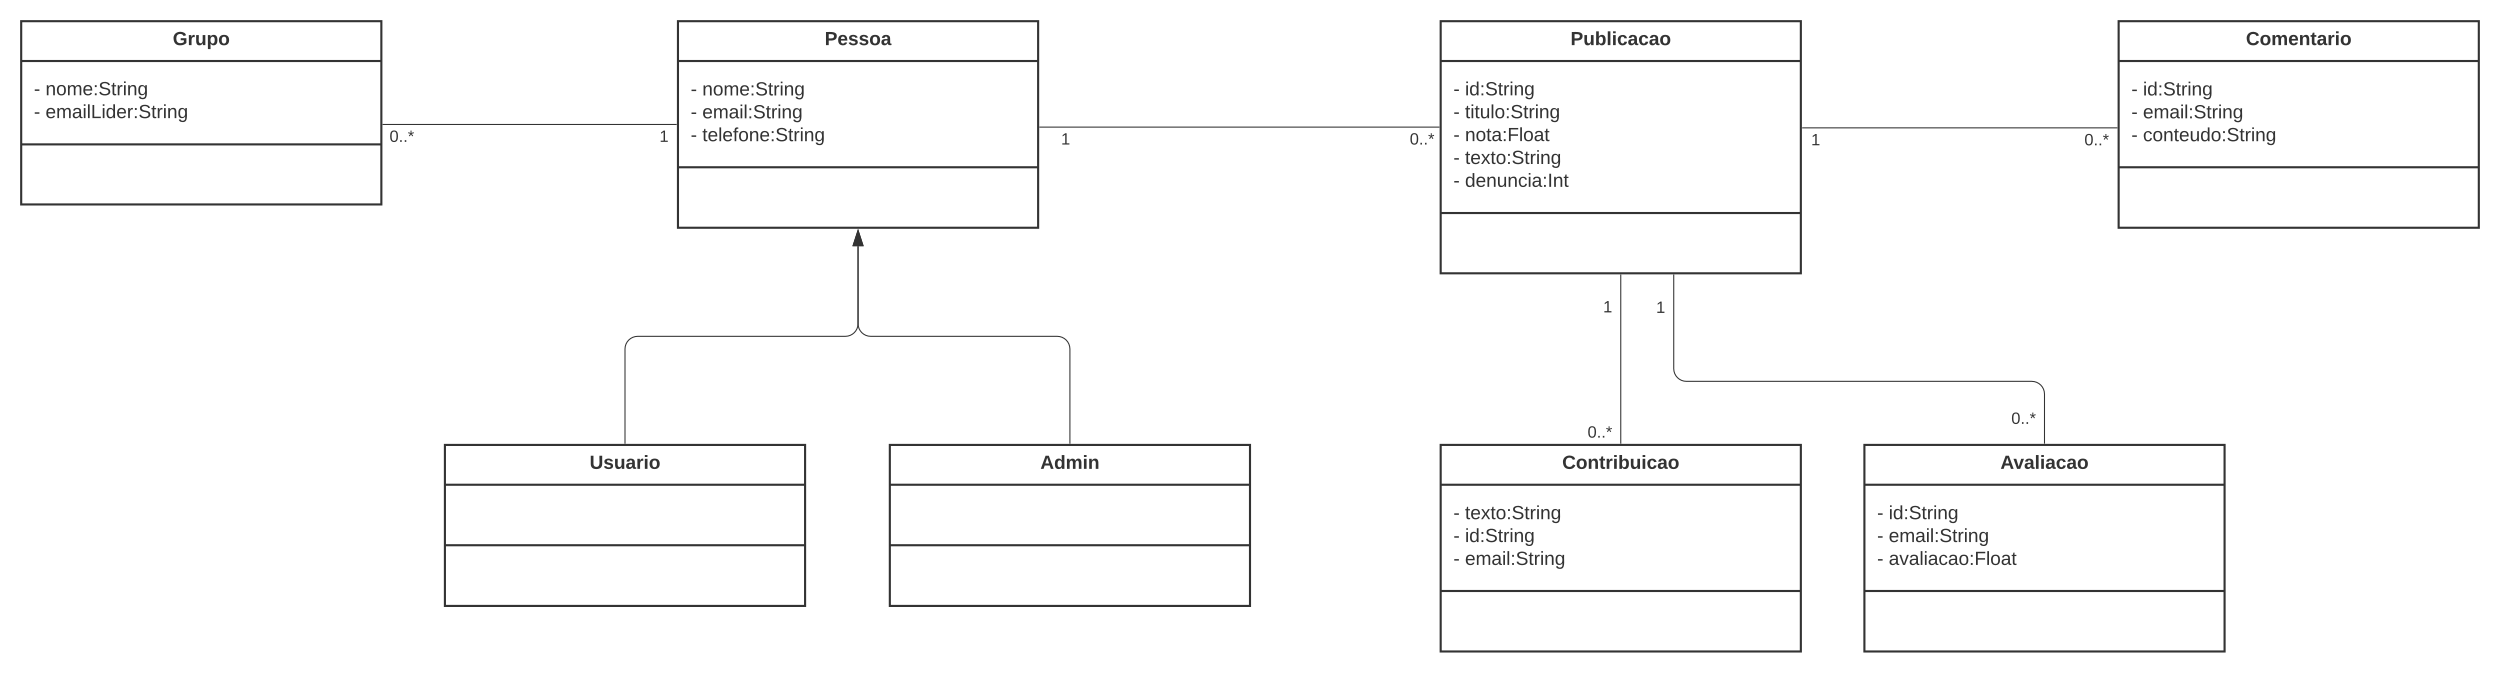 <svg xmlns="http://www.w3.org/2000/svg" xmlns:xlink="http://www.w3.org/1999/xlink" xmlns:lucid="lucid" width="2360" height="635"><g transform="translate(-60 -180)" lucid:page-tab-id="HWEp-vi-RSFO"><path d="M0 0h2431.53v2019.87H0z" fill="#fff"/><path d="M80 200h340v173H80z" stroke="#333" stroke-width="2" fill="#fff"/><path d="M80 237.6h340M80 316.3h340" stroke="#333" stroke-width="2" fill="none"/><use xlink:href="#a" transform="matrix(1,0,0,1,88,208) translate(135.075 14.6)"/><use xlink:href="#b" transform="matrix(1,0,0,1,92,245.6) translate(0 24.3)"/><use xlink:href="#c" transform="matrix(1,0,0,1,92,245.6) translate(10.95 24.3)"/><use xlink:href="#b" transform="matrix(1,0,0,1,92,245.6) translate(0 45.9)"/><use xlink:href="#d" transform="matrix(1,0,0,1,92,245.6) translate(10.95 45.9)"/><path d="M700 200h340v195H700z" stroke="#333" stroke-width="2" fill="#fff"/><path d="M700 237.6h340M700 337.9h340" stroke="#333" stroke-width="2" fill="none"/><use xlink:href="#e" transform="matrix(1,0,0,1,708,208) translate(130.525 14.6)"/><use xlink:href="#b" transform="matrix(1,0,0,1,712,245.6) translate(0 24.5)"/><use xlink:href="#c" transform="matrix(1,0,0,1,712,245.6) translate(10.95 24.5)"/><use xlink:href="#b" transform="matrix(1,0,0,1,712,245.6) translate(0 46.1)"/><use xlink:href="#f" transform="matrix(1,0,0,1,712,245.6) translate(10.95 46.1)"/><use xlink:href="#b" transform="matrix(1,0,0,1,712,245.6) translate(0 67.7)"/><use xlink:href="#g" transform="matrix(1,0,0,1,712,245.6) translate(10.95 67.7)"/><path d="M1420 200h340v238h-340z" stroke="#333" stroke-width="2" fill="#fff"/><path d="M1420 237.6h340m-340 143.5h340" stroke="#333" stroke-width="2" fill="none"/><use xlink:href="#h" transform="matrix(1,0,0,1,1428,208) translate(114.575 14.6)"/><use xlink:href="#b" transform="matrix(1,0,0,1,1432,245.6) translate(0 24.4)"/><use xlink:href="#i" transform="matrix(1,0,0,1,1432,245.6) translate(10.95 24.4)"/><use xlink:href="#b" transform="matrix(1,0,0,1,1432,245.6) translate(0 46)"/><use xlink:href="#j" transform="matrix(1,0,0,1,1432,245.6) translate(10.95 46)"/><use xlink:href="#b" transform="matrix(1,0,0,1,1432,245.6) translate(0 67.6)"/><use xlink:href="#k" transform="matrix(1,0,0,1,1432,245.6) translate(10.95 67.6)"/><use xlink:href="#b" transform="matrix(1,0,0,1,1432,245.6) translate(0 89.2)"/><use xlink:href="#l" transform="matrix(1,0,0,1,1432,245.6) translate(10.95 89.2)"/><use xlink:href="#b" transform="matrix(1,0,0,1,1432,245.6) translate(0 110.8)"/><use xlink:href="#m" transform="matrix(1,0,0,1,1432,245.6) translate(10.95 110.8)"/><path d="M480 600h340v152H480z" stroke="#333" stroke-width="2" fill="#fff"/><path d="M480 637.6h340m-340 57.1h340" stroke="#333" stroke-width="2" fill="none"/><use xlink:href="#n" transform="matrix(1,0,0,1,488,608) translate(128.575 14.6)"/><path d="M900 600h340v152H900z" stroke="#333" stroke-width="2" fill="#fff"/><path d="M900 637.6h340m-340 57.1h340" stroke="#333" stroke-width="2" fill="none"/><use xlink:href="#o" transform="matrix(1,0,0,1,908,608) translate(134.075 14.6)"/><path d="M650 598.5v-89c0-6.63 5.37-12 12-12h196c6.63 0 12-5.37 12-12v-73.12" stroke="#333" fill="none"/><path d="M650.5 599h-1v-.5h1z" fill="#333"/><path d="M870 397.62l4.64 14.26h-9.28z" stroke="#333" fill="#333"/><path d="M1070 598.5v-89c0-6.63-5.37-12-12-12H882c-6.63 0-12-5.37-12-12v-73.12" stroke="#333" fill="none"/><path d="M1070.5 599h-1v-.5h1z" fill="#333"/><path d="M870 397.62l4.64 14.26h-9.28z" stroke="#333" fill="#333"/><path d="M1420 600h340v195h-340z" stroke="#333" stroke-width="2" fill="#fff"/><path d="M1420 637.6h340m-340 100.3h340" stroke="#333" stroke-width="2" fill="none"/><use xlink:href="#p" transform="matrix(1,0,0,1,1428,608) translate(106.675 14.6)"/><use xlink:href="#b" transform="matrix(1,0,0,1,1432,645.6) translate(0 24.5)"/><use xlink:href="#l" transform="matrix(1,0,0,1,1432,645.6) translate(10.95 24.5)"/><use xlink:href="#b" transform="matrix(1,0,0,1,1432,645.6) translate(0 46.1)"/><use xlink:href="#i" transform="matrix(1,0,0,1,1432,645.6) translate(10.95 46.1)"/><use xlink:href="#b" transform="matrix(1,0,0,1,1432,645.6) translate(0 67.7)"/><use xlink:href="#q" transform="matrix(1,0,0,1,1432,645.6) translate(10.95 67.7)"/><path d="M1590 439.5v159" stroke="#333" fill="none"/><path d="M1590.5 439.5h-1v-.5h1zM1590.5 599h-1v-.5h1z" fill="#333"/><use xlink:href="#r" transform="matrix(1,0,0,1,1558.667,580.675) translate(0 12.444)"/><use xlink:href="#s" transform="matrix(1,0,0,1,1573.358,462.447) translate(0 12.444)"/><path d="M421.5 297.5h277" stroke="#333" fill="none"/><path d="M421.5 298h-.5v-1h.5zM699 298h-.5v-1h.5z" fill="#333"/><use xlink:href="#r" transform="matrix(1,0,0,1,427.697,301.5) translate(0 12.444)"/><use xlink:href="#s" transform="matrix(1,0,0,1,682.531,301.5) translate(0 12.444)"/><path d="M2060 200h340v195h-340z" stroke="#333" stroke-width="2" fill="#fff"/><path d="M2060 237.6h340m-340 100.3h340" stroke="#333" stroke-width="2" fill="none"/><g><use xlink:href="#t" transform="matrix(1,0,0,1,2068,208) translate(112.125 14.6)"/></g><g><use xlink:href="#b" transform="matrix(1,0,0,1,2072,245.6) translate(0 24.5)"/><use xlink:href="#i" transform="matrix(1,0,0,1,2072,245.6) translate(10.95 24.5)"/><use xlink:href="#b" transform="matrix(1,0,0,1,2072,245.6) translate(0 46.1)"/><use xlink:href="#f" transform="matrix(1,0,0,1,2072,245.6) translate(10.95 46.1)"/><use xlink:href="#b" transform="matrix(1,0,0,1,2072,245.6) translate(0 67.7)"/><use xlink:href="#u" transform="matrix(1,0,0,1,2072,245.6) translate(10.95 67.7)"/></g><path d="M1820 600h340v195h-340z" stroke="#333" stroke-width="2" fill="#fff"/><path d="M1820 637.6h340m-340 100.3h340" stroke="#333" stroke-width="2" fill="none"/><g><use xlink:href="#v" transform="matrix(1,0,0,1,1828,608) translate(120.375 14.6)"/></g><g><use xlink:href="#b" transform="matrix(1,0,0,1,1832,645.6) translate(0 24.5)"/><use xlink:href="#i" transform="matrix(1,0,0,1,1832,645.6) translate(10.95 24.5)"/><use xlink:href="#b" transform="matrix(1,0,0,1,1832,645.6) translate(0 46.1)"/><use xlink:href="#f" transform="matrix(1,0,0,1,1832,645.6) translate(10.95 46.1)"/><use xlink:href="#b" transform="matrix(1,0,0,1,1832,645.6) translate(0 67.7)"/><use xlink:href="#w" transform="matrix(1,0,0,1,1832,645.6) translate(10.95 67.7)"/></g><path d="M1640 439.5V528c0 6.63 5.37 12 12 12h326c6.63 0 12 5.37 12 12v46.5" stroke="#333" fill="none"/><path d="M1640.5 439.5h-1v-.5h1zM1990.5 599h-1v-.5h1z" fill="#333"/><g><use xlink:href="#s" transform="matrix(1,0,0,1,1623.358,462.959) translate(0 12.444)"/></g><g><use xlink:href="#r" transform="matrix(1,0,0,1,1958.667,567.708) translate(0 12.444)"/></g><path d="M1761.5 300.7h297" stroke="#333" fill="none"/><path d="M1761.5 301.2h-.5v-1h.5zM2059 301.2h-.5v-1h.5z" fill="#333"/><g><use xlink:href="#r" transform="matrix(1,0,0,1,2027.648,304.714) translate(0 12.444)"/></g><g><use xlink:href="#s" transform="matrix(1,0,0,1,1769.701,304.714) translate(0 12.444)"/></g><path d="M1041.5 300h377" stroke="#333" fill="none"/><path d="M1041.5 300.5h-.5v-1h.5zM1419 300.5h-.5v-1h.5z" fill="#333"/><g><use xlink:href="#s" transform="matrix(1,0,0,1,1061.649,304) translate(0 12.444)"/></g><g><use xlink:href="#r" transform="matrix(1,0,0,1,1390.815,304) translate(0 12.444)"/></g><defs><path fill="#333" d="M67-125c0 54 23 88 75 88 28 0 53-7 68-21v-34h-60v-39h108v91C232-14 192 4 140 4 58 4 20-42 15-125 8-236 126-280 215-234c19 10 29 26 37 47l-47 15c-11-23-29-39-63-39-53 1-75 33-75 86" id="x"/><path fill="#333" d="M135-150c-39-12-60 13-60 57V0H25l-1-190h47c2 13-1 29 3 40 6-28 27-53 61-41v41" id="y"/><path fill="#333" d="M85 4C-2 5 27-109 22-190h50c7 57-23 150 33 157 60-5 35-97 40-157h50l1 190h-47c-2-12 1-28-3-38-12 25-28 42-61 42" id="z"/><path fill="#333" d="M135-194c53 0 70 44 70 98 0 56-19 98-73 100-31 1-45-17-59-34 3 33 2 69 2 105H25l-1-265h48c2 10 0 23 3 31 11-24 29-35 60-35zM114-30c33 0 39-31 40-66 0-38-9-64-40-64-56 0-55 130 0 130" id="A"/><path fill="#333" d="M110-194c64 0 96 36 96 99 0 64-35 99-97 99-61 0-95-36-95-99 0-62 34-99 96-99zm-1 164c35 0 45-28 45-65 0-40-10-65-43-65-34 0-45 26-45 65 0 36 10 65 43 65" id="B"/><g id="a"><use transform="matrix(0.05,0,0,0.05,0,0)" xlink:href="#x"/><use transform="matrix(0.05,0,0,0.05,14,0)" xlink:href="#y"/><use transform="matrix(0.05,0,0,0.05,21,0)" xlink:href="#z"/><use transform="matrix(0.05,0,0,0.05,31.95,0)" xlink:href="#A"/><use transform="matrix(0.05,0,0,0.05,42.9,0)" xlink:href="#B"/></g><path fill="#333" d="M16-82v-28h88v28H16" id="C"/><use transform="matrix(0.05,0,0,0.05,0,0)" xlink:href="#C" id="b"/><path fill="#333" d="M117-194c89-4 53 116 60 194h-32v-121c0-31-8-49-39-48C34-167 62-67 57 0H25l-1-190h30c1 10-1 24 2 32 11-22 29-35 61-36" id="D"/><path fill="#333" d="M100-194c62-1 85 37 85 99 1 63-27 99-86 99S16-35 15-95c0-66 28-99 85-99zM99-20c44 1 53-31 53-75 0-43-8-75-51-75s-53 32-53 75 10 74 51 75" id="E"/><path fill="#333" d="M210-169c-67 3-38 105-44 169h-31v-121c0-29-5-50-35-48C34-165 62-65 56 0H25l-1-190h30c1 10-1 24 2 32 10-44 99-50 107 0 11-21 27-35 58-36 85-2 47 119 55 194h-31v-121c0-29-5-49-35-48" id="F"/><path fill="#333" d="M100-194c63 0 86 42 84 106H49c0 40 14 67 53 68 26 1 43-12 49-29l28 8c-11 28-37 45-77 45C44 4 14-33 15-96c1-61 26-98 85-98zm52 81c6-60-76-77-97-28-3 7-6 17-6 28h103" id="G"/><path fill="#333" d="M33-154v-36h34v36H33zM33 0v-36h34V0H33" id="H"/><path fill="#333" d="M185-189c-5-48-123-54-124 2 14 75 158 14 163 119 3 78-121 87-175 55-17-10-28-26-33-46l33-7c5 56 141 63 141-1 0-78-155-14-162-118-5-82 145-84 179-34 5 7 8 16 11 25" id="I"/><path fill="#333" d="M59-47c-2 24 18 29 38 22v24C64 9 27 4 27-40v-127H5v-23h24l9-43h21v43h35v23H59v120" id="J"/><path fill="#333" d="M114-163C36-179 61-72 57 0H25l-1-190h30c1 12-1 29 2 39 6-27 23-49 58-41v29" id="K"/><path fill="#333" d="M24-231v-30h32v30H24zM24 0v-190h32V0H24" id="L"/><path fill="#333" d="M177-190C167-65 218 103 67 71c-23-6-38-20-44-43l32-5c15 47 100 32 89-28v-30C133-14 115 1 83 1 29 1 15-40 15-95c0-56 16-97 71-98 29-1 48 16 59 35 1-10 0-23 2-32h30zM94-22c36 0 50-32 50-73 0-42-14-75-50-75-39 0-46 34-46 75s6 73 46 73" id="M"/><g id="c"><use transform="matrix(0.05,0,0,0.05,0,0)" xlink:href="#D"/><use transform="matrix(0.05,0,0,0.05,10,0)" xlink:href="#E"/><use transform="matrix(0.05,0,0,0.05,20,0)" xlink:href="#F"/><use transform="matrix(0.05,0,0,0.05,34.95,0)" xlink:href="#G"/><use transform="matrix(0.05,0,0,0.05,44.95,0)" xlink:href="#H"/><use transform="matrix(0.05,0,0,0.05,49.95,0)" xlink:href="#I"/><use transform="matrix(0.05,0,0,0.05,61.95,0)" xlink:href="#J"/><use transform="matrix(0.05,0,0,0.05,66.95,0)" xlink:href="#K"/><use transform="matrix(0.05,0,0,0.05,72.9,0)" xlink:href="#L"/><use transform="matrix(0.05,0,0,0.05,76.85,0)" xlink:href="#D"/><use transform="matrix(0.05,0,0,0.05,86.85,0)" xlink:href="#M"/></g><path fill="#333" d="M141-36C126-15 110 5 73 4 37 3 15-17 15-53c-1-64 63-63 125-63 3-35-9-54-41-54-24 1-41 7-42 31l-33-3c5-37 33-52 76-52 45 0 72 20 72 64v82c-1 20 7 32 28 27v20c-31 9-61-2-59-35zM48-53c0 20 12 33 32 33 41-3 63-29 60-74-43 2-92-5-92 41" id="N"/><path fill="#333" d="M24 0v-261h32V0H24" id="O"/><path fill="#333" d="M30 0v-248h33v221h125V0H30" id="P"/><path fill="#333" d="M85-194c31 0 48 13 60 33l-1-100h32l1 261h-30c-2-10 0-23-3-31C134-8 116 4 85 4 32 4 16-35 15-94c0-66 23-100 70-100zm9 24c-40 0-46 34-46 75 0 40 6 74 45 74 42 0 51-32 51-76 0-42-9-74-50-73" id="Q"/><g id="d"><use transform="matrix(0.05,0,0,0.05,0,0)" xlink:href="#G"/><use transform="matrix(0.05,0,0,0.05,10,0)" xlink:href="#F"/><use transform="matrix(0.05,0,0,0.05,24.95,0)" xlink:href="#N"/><use transform="matrix(0.05,0,0,0.05,34.95,0)" xlink:href="#L"/><use transform="matrix(0.05,0,0,0.05,38.9,0)" xlink:href="#O"/><use transform="matrix(0.05,0,0,0.05,42.85,0)" xlink:href="#P"/><use transform="matrix(0.05,0,0,0.05,52.85,0)" xlink:href="#L"/><use transform="matrix(0.05,0,0,0.05,56.8,0)" xlink:href="#Q"/><use transform="matrix(0.05,0,0,0.05,66.8,0)" xlink:href="#G"/><use transform="matrix(0.05,0,0,0.05,76.8,0)" xlink:href="#K"/><use transform="matrix(0.05,0,0,0.05,82.75,0)" xlink:href="#H"/><use transform="matrix(0.05,0,0,0.05,87.75,0)" xlink:href="#I"/><use transform="matrix(0.05,0,0,0.05,99.75,0)" xlink:href="#J"/><use transform="matrix(0.05,0,0,0.05,104.75,0)" xlink:href="#K"/><use transform="matrix(0.05,0,0,0.05,110.7,0)" xlink:href="#L"/><use transform="matrix(0.05,0,0,0.05,114.65,0)" xlink:href="#D"/><use transform="matrix(0.05,0,0,0.05,124.65,0)" xlink:href="#M"/></g><path fill="#333" d="M24-248c93 1 206-16 204 79-1 75-69 88-152 82V0H24v-248zm52 121c47 0 100 7 100-41 0-47-54-39-100-39v80" id="R"/><path fill="#333" d="M185-48c-13 30-37 53-82 52C43 2 14-33 14-96s30-98 90-98c62 0 83 45 84 108H66c0 31 8 55 39 56 18 0 30-7 34-22zm-45-69c5-46-57-63-70-21-2 6-4 13-4 21h74" id="S"/><path fill="#333" d="M137-138c1-29-70-34-71-4 15 46 118 7 119 86 1 83-164 76-172 9l43-7c4 19 20 25 44 25 33 8 57-30 24-41C81-84 22-81 20-136c-2-80 154-74 161-7" id="T"/><path fill="#333" d="M133-34C117-15 103 5 69 4 32 3 11-16 11-54c-1-60 55-63 116-61 1-26-3-47-28-47-18 1-26 9-28 27l-52-2c7-38 36-58 82-57s74 22 75 68l1 82c-1 14 12 18 25 15v27c-30 8-71 5-69-32zm-48 3c29 0 43-24 42-57-32 0-66-3-65 30 0 17 8 27 23 27" id="U"/><g id="e"><use transform="matrix(0.05,0,0,0.05,0,0)" xlink:href="#R"/><use transform="matrix(0.05,0,0,0.05,12,0)" xlink:href="#S"/><use transform="matrix(0.05,0,0,0.05,22,0)" xlink:href="#T"/><use transform="matrix(0.05,0,0,0.05,32,0)" xlink:href="#T"/><use transform="matrix(0.05,0,0,0.05,42,0)" xlink:href="#B"/><use transform="matrix(0.05,0,0,0.05,52.95,0)" xlink:href="#U"/></g><g id="f"><use transform="matrix(0.05,0,0,0.05,0,0)" xlink:href="#G"/><use transform="matrix(0.05,0,0,0.05,10,0)" xlink:href="#F"/><use transform="matrix(0.05,0,0,0.05,24.95,0)" xlink:href="#N"/><use transform="matrix(0.05,0,0,0.05,34.95,0)" xlink:href="#L"/><use transform="matrix(0.05,0,0,0.05,38.9,0)" xlink:href="#O"/><use transform="matrix(0.05,0,0,0.05,42.85,0)" xlink:href="#H"/><use transform="matrix(0.05,0,0,0.05,47.85,0)" xlink:href="#I"/><use transform="matrix(0.05,0,0,0.05,59.85,0)" xlink:href="#J"/><use transform="matrix(0.05,0,0,0.05,64.85,0)" xlink:href="#K"/><use transform="matrix(0.05,0,0,0.05,70.8,0)" xlink:href="#L"/><use transform="matrix(0.05,0,0,0.05,74.75,0)" xlink:href="#D"/><use transform="matrix(0.05,0,0,0.05,84.75,0)" xlink:href="#M"/></g><path fill="#333" d="M101-234c-31-9-42 10-38 44h38v23H63V0H32v-167H5v-23h27c-7-52 17-82 69-68v24" id="V"/><g id="g"><use transform="matrix(0.05,0,0,0.05,0,0)" xlink:href="#J"/><use transform="matrix(0.05,0,0,0.05,5,0)" xlink:href="#G"/><use transform="matrix(0.05,0,0,0.05,15,0)" xlink:href="#O"/><use transform="matrix(0.05,0,0,0.05,18.95,0)" xlink:href="#G"/><use transform="matrix(0.05,0,0,0.05,28.95,0)" xlink:href="#V"/><use transform="matrix(0.05,0,0,0.05,33.95,0)" xlink:href="#E"/><use transform="matrix(0.05,0,0,0.05,43.95,0)" xlink:href="#D"/><use transform="matrix(0.05,0,0,0.05,53.95,0)" xlink:href="#G"/><use transform="matrix(0.05,0,0,0.05,63.95,0)" xlink:href="#H"/><use transform="matrix(0.05,0,0,0.05,68.95,0)" xlink:href="#I"/><use transform="matrix(0.05,0,0,0.05,80.95,0)" xlink:href="#J"/><use transform="matrix(0.05,0,0,0.05,85.95,0)" xlink:href="#K"/><use transform="matrix(0.05,0,0,0.05,91.9,0)" xlink:href="#L"/><use transform="matrix(0.05,0,0,0.05,95.85,0)" xlink:href="#D"/><use transform="matrix(0.05,0,0,0.05,105.85,0)" xlink:href="#M"/></g><path fill="#333" d="M135-194c52 0 70 43 70 98 0 56-19 99-73 100-30 1-46-15-58-35L72 0H24l1-261h50v104c11-23 29-37 60-37zM114-30c31 0 40-27 40-66 0-37-7-63-39-63s-41 28-41 65c0 36 8 64 40 64" id="W"/><path fill="#333" d="M25 0v-261h50V0H25" id="X"/><path fill="#333" d="M25-224v-37h50v37H25zM25 0v-190h50V0H25" id="Y"/><path fill="#333" d="M190-63c-7 42-38 67-86 67-59 0-84-38-90-98-12-110 154-137 174-36l-49 2c-2-19-15-32-35-32-30 0-35 28-38 64-6 74 65 87 74 30" id="Z"/><g id="h"><use transform="matrix(0.05,0,0,0.05,0,0)" xlink:href="#R"/><use transform="matrix(0.05,0,0,0.05,12,0)" xlink:href="#z"/><use transform="matrix(0.05,0,0,0.05,22.95,0)" xlink:href="#W"/><use transform="matrix(0.05,0,0,0.05,33.9,0)" xlink:href="#X"/><use transform="matrix(0.05,0,0,0.05,38.9,0)" xlink:href="#Y"/><use transform="matrix(0.05,0,0,0.05,43.9,0)" xlink:href="#Z"/><use transform="matrix(0.05,0,0,0.05,53.9,0)" xlink:href="#U"/><use transform="matrix(0.05,0,0,0.05,63.9,0)" xlink:href="#Z"/><use transform="matrix(0.05,0,0,0.05,73.9,0)" xlink:href="#U"/><use transform="matrix(0.05,0,0,0.05,83.9,0)" xlink:href="#B"/></g><g id="i"><use transform="matrix(0.05,0,0,0.05,0,0)" xlink:href="#L"/><use transform="matrix(0.05,0,0,0.05,3.95,0)" xlink:href="#Q"/><use transform="matrix(0.05,0,0,0.05,13.95,0)" xlink:href="#H"/><use transform="matrix(0.05,0,0,0.05,18.95,0)" xlink:href="#I"/><use transform="matrix(0.05,0,0,0.05,30.95,0)" xlink:href="#J"/><use transform="matrix(0.05,0,0,0.05,35.95,0)" xlink:href="#K"/><use transform="matrix(0.05,0,0,0.05,41.9,0)" xlink:href="#L"/><use transform="matrix(0.05,0,0,0.05,45.85,0)" xlink:href="#D"/><use transform="matrix(0.05,0,0,0.05,55.85,0)" xlink:href="#M"/></g><path fill="#333" d="M84 4C-5 8 30-112 23-190h32v120c0 31 7 50 39 49 72-2 45-101 50-169h31l1 190h-30c-1-10 1-25-2-33-11 22-28 36-60 37" id="aa"/><g id="j"><use transform="matrix(0.05,0,0,0.05,0,0)" xlink:href="#J"/><use transform="matrix(0.05,0,0,0.05,5,0)" xlink:href="#L"/><use transform="matrix(0.05,0,0,0.05,8.95,0)" xlink:href="#J"/><use transform="matrix(0.05,0,0,0.05,13.95,0)" xlink:href="#aa"/><use transform="matrix(0.05,0,0,0.05,23.95,0)" xlink:href="#O"/><use transform="matrix(0.05,0,0,0.05,27.9,0)" xlink:href="#E"/><use transform="matrix(0.05,0,0,0.05,37.9,0)" xlink:href="#H"/><use transform="matrix(0.05,0,0,0.05,42.9,0)" xlink:href="#I"/><use transform="matrix(0.05,0,0,0.05,54.9,0)" xlink:href="#J"/><use transform="matrix(0.05,0,0,0.05,59.9,0)" xlink:href="#K"/><use transform="matrix(0.05,0,0,0.05,65.85,0)" xlink:href="#L"/><use transform="matrix(0.05,0,0,0.05,69.8,0)" xlink:href="#D"/><use transform="matrix(0.05,0,0,0.05,79.8,0)" xlink:href="#M"/></g><path fill="#333" d="M63-220v92h138v28H63V0H30v-248h175v28H63" id="ab"/><g id="k"><use transform="matrix(0.05,0,0,0.05,0,0)" xlink:href="#D"/><use transform="matrix(0.05,0,0,0.05,10,0)" xlink:href="#E"/><use transform="matrix(0.05,0,0,0.05,20,0)" xlink:href="#J"/><use transform="matrix(0.05,0,0,0.05,25,0)" xlink:href="#N"/><use transform="matrix(0.05,0,0,0.05,35,0)" xlink:href="#H"/><use transform="matrix(0.05,0,0,0.05,40,0)" xlink:href="#ab"/><use transform="matrix(0.05,0,0,0.05,50.95,0)" xlink:href="#O"/><use transform="matrix(0.05,0,0,0.05,54.9,0)" xlink:href="#E"/><use transform="matrix(0.05,0,0,0.05,64.9,0)" xlink:href="#N"/><use transform="matrix(0.05,0,0,0.05,74.9,0)" xlink:href="#J"/></g><path fill="#333" d="M141 0L90-78 38 0H4l68-98-65-92h35l48 74 47-74h35l-64 92 68 98h-35" id="ac"/><g id="l"><use transform="matrix(0.05,0,0,0.05,0,0)" xlink:href="#J"/><use transform="matrix(0.05,0,0,0.05,5,0)" xlink:href="#G"/><use transform="matrix(0.05,0,0,0.05,15,0)" xlink:href="#ac"/><use transform="matrix(0.05,0,0,0.05,24,0)" xlink:href="#J"/><use transform="matrix(0.05,0,0,0.05,29,0)" xlink:href="#E"/><use transform="matrix(0.05,0,0,0.05,39,0)" xlink:href="#H"/><use transform="matrix(0.05,0,0,0.05,44,0)" xlink:href="#I"/><use transform="matrix(0.05,0,0,0.05,56,0)" xlink:href="#J"/><use transform="matrix(0.05,0,0,0.05,61,0)" xlink:href="#K"/><use transform="matrix(0.05,0,0,0.05,66.95,0)" xlink:href="#L"/><use transform="matrix(0.05,0,0,0.05,70.9,0)" xlink:href="#D"/><use transform="matrix(0.05,0,0,0.05,80.9,0)" xlink:href="#M"/></g><path fill="#333" d="M96-169c-40 0-48 33-48 73s9 75 48 75c24 0 41-14 43-38l32 2c-6 37-31 61-74 61-59 0-76-41-82-99-10-93 101-131 147-64 4 7 5 14 7 22l-32 3c-4-21-16-35-41-35" id="ad"/><path fill="#333" d="M33 0v-248h34V0H33" id="ae"/><g id="m"><use transform="matrix(0.05,0,0,0.05,0,0)" xlink:href="#Q"/><use transform="matrix(0.05,0,0,0.05,10,0)" xlink:href="#G"/><use transform="matrix(0.05,0,0,0.05,20,0)" xlink:href="#D"/><use transform="matrix(0.05,0,0,0.05,30,0)" xlink:href="#aa"/><use transform="matrix(0.05,0,0,0.05,40,0)" xlink:href="#D"/><use transform="matrix(0.05,0,0,0.05,50,0)" xlink:href="#ad"/><use transform="matrix(0.05,0,0,0.05,59,0)" xlink:href="#L"/><use transform="matrix(0.05,0,0,0.05,62.95,0)" xlink:href="#N"/><use transform="matrix(0.05,0,0,0.05,72.95,0)" xlink:href="#H"/><use transform="matrix(0.05,0,0,0.05,77.95,0)" xlink:href="#ae"/><use transform="matrix(0.05,0,0,0.05,82.95,0)" xlink:href="#D"/><use transform="matrix(0.05,0,0,0.05,92.95,0)" xlink:href="#J"/></g><path fill="#333" d="M238-95c0 69-44 99-111 99C63 4 22-25 22-93v-155h51v151c-1 38 19 59 55 60 90 1 49-130 58-211h52v153" id="af"/><g id="n"><use transform="matrix(0.05,0,0,0.05,0,0)" xlink:href="#af"/><use transform="matrix(0.05,0,0,0.05,12.95,0)" xlink:href="#T"/><use transform="matrix(0.05,0,0,0.05,22.95,0)" xlink:href="#z"/><use transform="matrix(0.05,0,0,0.05,33.9,0)" xlink:href="#U"/><use transform="matrix(0.05,0,0,0.05,43.9,0)" xlink:href="#y"/><use transform="matrix(0.05,0,0,0.05,50.9,0)" xlink:href="#Y"/><use transform="matrix(0.05,0,0,0.05,55.9,0)" xlink:href="#B"/></g><path fill="#333" d="M199 0l-22-63H83L61 0H9l90-248h61L250 0h-51zm-33-102l-36-108c-10 38-24 72-36 108h72" id="ag"/><path fill="#333" d="M88-194c31-1 46 15 58 34l-1-101h50l1 261h-48c-2-10 0-23-3-31C134-8 116 4 84 4 32 4 16-41 15-95c0-56 19-97 73-99zm17 164c33 0 40-30 41-66 1-37-9-64-41-64s-38 30-39 65c0 43 13 65 39 65" id="ah"/><path fill="#333" d="M220-157c-53 9-28 100-34 157h-49v-107c1-27-5-49-29-50C55-147 81-57 75 0H25l-1-190h47c2 12-1 28 3 38 10-53 101-56 108 0 13-22 24-43 59-42 82 1 51 116 57 194h-49v-107c-1-25-5-48-29-50" id="ai"/><path fill="#333" d="M135-194c87-1 58 113 63 194h-50c-7-57 23-157-34-157-59 0-34 97-39 157H25l-1-190h47c2 12-1 28 3 38 12-26 28-41 61-42" id="aj"/><g id="o"><use transform="matrix(0.05,0,0,0.05,0,0)" xlink:href="#ag"/><use transform="matrix(0.05,0,0,0.05,12.95,0)" xlink:href="#ah"/><use transform="matrix(0.05,0,0,0.05,23.9,0)" xlink:href="#ai"/><use transform="matrix(0.05,0,0,0.05,39.9,0)" xlink:href="#Y"/><use transform="matrix(0.05,0,0,0.05,44.9,0)" xlink:href="#aj"/></g><path fill="#333" d="M67-125c0 53 21 87 73 88 37 1 54-22 65-47l45 17C233-25 199 4 140 4 58 4 20-42 15-125 8-235 124-281 211-232c18 10 29 29 36 50l-46 12c-8-25-30-41-62-41-52 0-71 34-72 86" id="ak"/><path fill="#333" d="M115-3C79 11 28 4 28-45v-112H4v-33h27l15-45h31v45h36v33H77v99c-1 23 16 31 38 25v30" id="al"/><g id="p"><use transform="matrix(0.05,0,0,0.05,0,0)" xlink:href="#ak"/><use transform="matrix(0.05,0,0,0.05,12.95,0)" xlink:href="#B"/><use transform="matrix(0.05,0,0,0.05,23.9,0)" xlink:href="#aj"/><use transform="matrix(0.05,0,0,0.05,34.85,0)" xlink:href="#al"/><use transform="matrix(0.05,0,0,0.05,40.8,0)" xlink:href="#y"/><use transform="matrix(0.05,0,0,0.05,47.8,0)" xlink:href="#Y"/><use transform="matrix(0.05,0,0,0.05,52.8,0)" xlink:href="#W"/><use transform="matrix(0.05,0,0,0.05,63.75,0)" xlink:href="#z"/><use transform="matrix(0.05,0,0,0.05,74.7,0)" xlink:href="#Y"/><use transform="matrix(0.05,0,0,0.05,79.7,0)" xlink:href="#Z"/><use transform="matrix(0.05,0,0,0.05,89.7,0)" xlink:href="#U"/><use transform="matrix(0.05,0,0,0.05,99.7,0)" xlink:href="#B"/></g><g id="q"><use transform="matrix(0.05,0,0,0.05,0,0)" xlink:href="#G"/><use transform="matrix(0.05,0,0,0.05,10,0)" xlink:href="#F"/><use transform="matrix(0.05,0,0,0.05,24.95,0)" xlink:href="#N"/><use transform="matrix(0.05,0,0,0.05,34.95,0)" xlink:href="#L"/><use transform="matrix(0.05,0,0,0.05,38.9,0)" xlink:href="#O"/><use transform="matrix(0.05,0,0,0.05,42.85,0)" xlink:href="#H"/><use transform="matrix(0.05,0,0,0.05,47.85,0)" xlink:href="#I"/><use transform="matrix(0.05,0,0,0.05,59.85,0)" xlink:href="#J"/><use transform="matrix(0.05,0,0,0.05,64.85,0)" xlink:href="#K"/><use transform="matrix(0.05,0,0,0.05,70.8,0)" xlink:href="#L"/><use transform="matrix(0.05,0,0,0.05,74.75,0)" xlink:href="#D"/><use transform="matrix(0.05,0,0,0.05,84.75,0)" xlink:href="#M"/></g><path fill="#333" d="M101-251c68 0 85 55 85 127S166 4 100 4C33 4 14-52 14-124c0-73 17-127 87-127zm-1 229c47 0 54-49 54-102s-4-102-53-102c-51 0-55 48-55 102 0 53 5 102 54 102" id="am"/><path fill="#333" d="M33 0v-38h34V0H33" id="an"/><path fill="#333" d="M80-196l47-18 7 23-49 13 32 44-20 13-27-46-27 45-21-12 33-44-49-13 8-23 47 19-2-53h23" id="ao"/><g id="r"><use transform="matrix(0.043,0,0,0.043,0,0)" xlink:href="#am"/><use transform="matrix(0.043,0,0,0.043,8.642,0)" xlink:href="#an"/><use transform="matrix(0.043,0,0,0.043,12.963,0)" xlink:href="#an"/><use transform="matrix(0.043,0,0,0.043,17.284,0)" xlink:href="#ao"/></g><path fill="#333" d="M27 0v-27h64v-190l-56 39v-29l58-41h29v221h61V0H27" id="ap"/><use transform="matrix(0.043,0,0,0.043,0,0)" xlink:href="#ap" id="s"/><g id="t"><use transform="matrix(0.05,0,0,0.05,0,0)" xlink:href="#ak"/><use transform="matrix(0.05,0,0,0.05,12.95,0)" xlink:href="#B"/><use transform="matrix(0.05,0,0,0.05,23.9,0)" xlink:href="#ai"/><use transform="matrix(0.05,0,0,0.05,39.9,0)" xlink:href="#S"/><use transform="matrix(0.05,0,0,0.05,49.9,0)" xlink:href="#aj"/><use transform="matrix(0.05,0,0,0.05,60.85,0)" xlink:href="#al"/><use transform="matrix(0.05,0,0,0.05,66.8,0)" xlink:href="#U"/><use transform="matrix(0.05,0,0,0.05,76.8,0)" xlink:href="#y"/><use transform="matrix(0.05,0,0,0.05,83.8,0)" xlink:href="#Y"/><use transform="matrix(0.05,0,0,0.05,88.8,0)" xlink:href="#B"/></g><g id="u"><use transform="matrix(0.05,0,0,0.05,0,0)" xlink:href="#ad"/><use transform="matrix(0.05,0,0,0.05,9,0)" xlink:href="#E"/><use transform="matrix(0.05,0,0,0.05,19,0)" xlink:href="#D"/><use transform="matrix(0.05,0,0,0.05,29,0)" xlink:href="#J"/><use transform="matrix(0.05,0,0,0.05,34,0)" xlink:href="#G"/><use transform="matrix(0.05,0,0,0.05,44,0)" xlink:href="#aa"/><use transform="matrix(0.05,0,0,0.05,54,0)" xlink:href="#Q"/><use transform="matrix(0.05,0,0,0.05,64,0)" xlink:href="#E"/><use transform="matrix(0.05,0,0,0.05,74,0)" xlink:href="#H"/><use transform="matrix(0.05,0,0,0.05,79,0)" xlink:href="#I"/><use transform="matrix(0.05,0,0,0.05,91,0)" xlink:href="#J"/><use transform="matrix(0.05,0,0,0.05,96,0)" xlink:href="#K"/><use transform="matrix(0.05,0,0,0.05,101.95,0)" xlink:href="#L"/><use transform="matrix(0.05,0,0,0.05,105.9,0)" xlink:href="#D"/><use transform="matrix(0.05,0,0,0.05,115.9,0)" xlink:href="#M"/></g><path fill="#333" d="M128 0H69L1-190h53L99-40l48-150h52" id="aq"/><g id="v"><use transform="matrix(0.05,0,0,0.05,0,0)" xlink:href="#ag"/><use transform="matrix(0.05,0,0,0.05,12.3,0)" xlink:href="#aq"/><use transform="matrix(0.05,0,0,0.05,22.3,0)" xlink:href="#U"/><use transform="matrix(0.05,0,0,0.05,32.3,0)" xlink:href="#X"/><use transform="matrix(0.05,0,0,0.05,37.3,0)" xlink:href="#Y"/><use transform="matrix(0.05,0,0,0.05,42.3,0)" xlink:href="#U"/><use transform="matrix(0.05,0,0,0.05,52.3,0)" xlink:href="#Z"/><use transform="matrix(0.05,0,0,0.05,62.3,0)" xlink:href="#U"/><use transform="matrix(0.05,0,0,0.05,72.3,0)" xlink:href="#B"/></g><path fill="#333" d="M108 0H70L1-190h34L89-25l56-165h34" id="ar"/><g id="w"><use transform="matrix(0.05,0,0,0.05,0,0)" xlink:href="#N"/><use transform="matrix(0.05,0,0,0.05,10,0)" xlink:href="#ar"/><use transform="matrix(0.05,0,0,0.05,19,0)" xlink:href="#N"/><use transform="matrix(0.05,0,0,0.05,29,0)" xlink:href="#O"/><use transform="matrix(0.05,0,0,0.05,32.95,0)" xlink:href="#L"/><use transform="matrix(0.05,0,0,0.05,36.9,0)" xlink:href="#N"/><use transform="matrix(0.05,0,0,0.05,46.9,0)" xlink:href="#ad"/><use transform="matrix(0.05,0,0,0.05,55.9,0)" xlink:href="#N"/><use transform="matrix(0.05,0,0,0.05,65.9,0)" xlink:href="#E"/><use transform="matrix(0.05,0,0,0.05,75.9,0)" xlink:href="#H"/><use transform="matrix(0.05,0,0,0.05,80.9,0)" xlink:href="#ab"/><use transform="matrix(0.05,0,0,0.05,91.85,0)" xlink:href="#O"/><use transform="matrix(0.05,0,0,0.05,95.8,0)" xlink:href="#E"/><use transform="matrix(0.05,0,0,0.05,105.8,0)" xlink:href="#N"/><use transform="matrix(0.05,0,0,0.05,115.8,0)" xlink:href="#J"/></g></defs></g></svg>